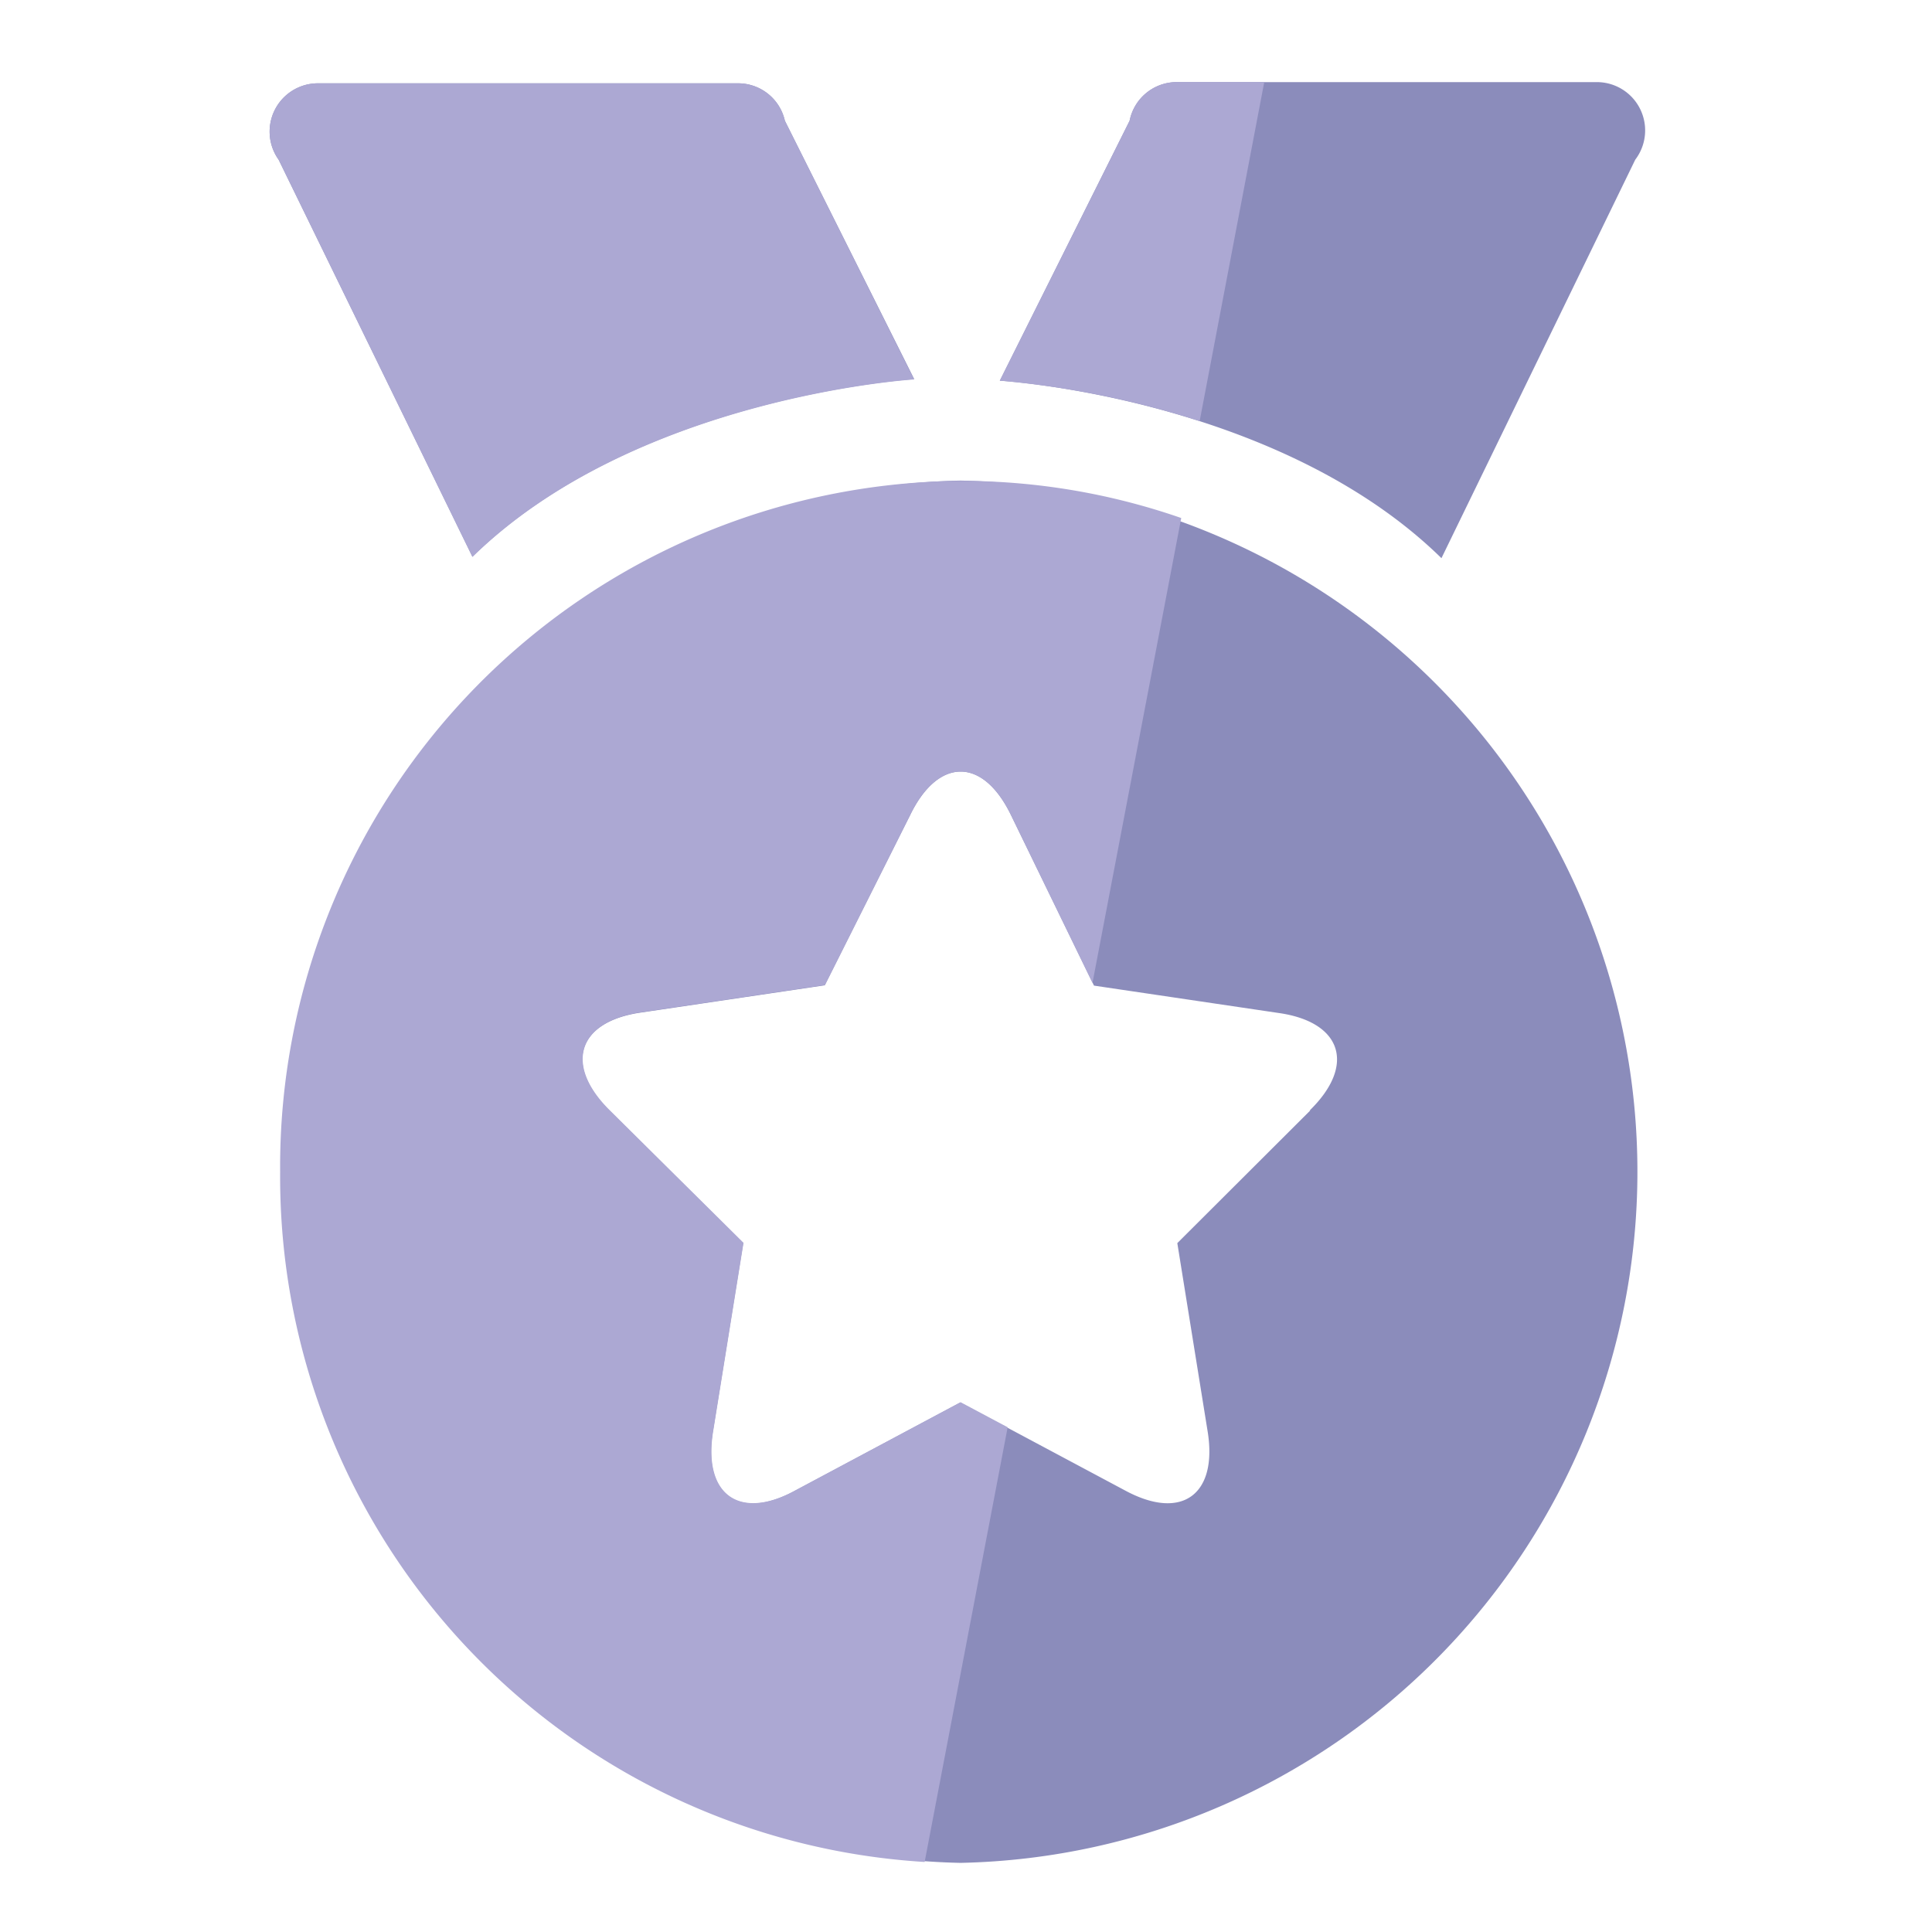 <?xml version="1.0" standalone="no"?><!DOCTYPE svg PUBLIC "-//W3C//DTD SVG 1.1//EN" "http://www.w3.org/Graphics/SVG/1.1/DTD/svg11.dtd"><svg t="1620200862751" class="icon" viewBox="0 0 1024 1024" version="1.1" xmlns="http://www.w3.org/2000/svg" p-id="12691" xmlns:xlink="http://www.w3.org/1999/xlink" width="200" height="200"><defs><style type="text/css"></style></defs><path d="M509.12 254.72a366.4 366.4 0 0 0 0 732.64 366.4 366.4 0 0 0 0-732.64z m185.44 333.76L624 658.88l16 99.36c5.6 33.44-13.12 48-43.2 32l-87.84-46.88-87.84 46.88c-29.44 16-48.96 2.08-43.2-32l16-99.36-71.04-70.4c-23.84-23.68-17.12-46.56 16-51.68l98.24-14.56L482.4 432c14.72-30.4 38.4-31.04 53.44 0l44 90.4 98.24 14.56c32.96 4.8 40.8 27.52 16 51.68z m151.68-544.96H623.2A25.44 25.44 0 0 0 598.72 64l-68.8 137.76s147.2 8.96 234.08 94.08l102.72-211.2a25.6 25.6 0 0 0-20.48-41.12z m-361.6 157.6L416 64a25.44 25.44 0 0 0-24.48-19.84H168.32a25.6 25.6 0 0 0-20.64 40.48l102.72 210.4c86.88-84.96 234.08-94.08 234.08-94.08z m0 0" fill="#8B8CBB" p-id="12692"></path><path d="M148.48 621.12a363.84 363.84 0 0 0 341.6 365.76l44-230.4-24.96-13.28-87.84 46.88c-29.44 16-48.96 2.08-43.2-32l16-99.36-71.04-70.4c-23.84-23.68-17.12-46.56 16-51.68l98.24-14.56L482.4 432c14.72-30.4 38.4-31.04 53.44 0l43.2 88.96 47.04-246.4a355.04 355.04 0 0 0-116.96-19.68A363.52 363.52 0 0 0 148.48 621.12z m101.92-325.92c86.88-84.96 234.08-94.08 234.08-94.08L416 64a25.44 25.44 0 0 0-24.48-19.84H168.32a25.6 25.6 0 0 0-20.64 40.48zM598.72 64l-68.8 137.76a481.92 481.92 0 0 1 105.92 21.44l34.24-179.68h-46.88A25.44 25.44 0 0 0 598.72 64z m0 0" fill="#ACA8D3" p-id="12693"></path></svg>